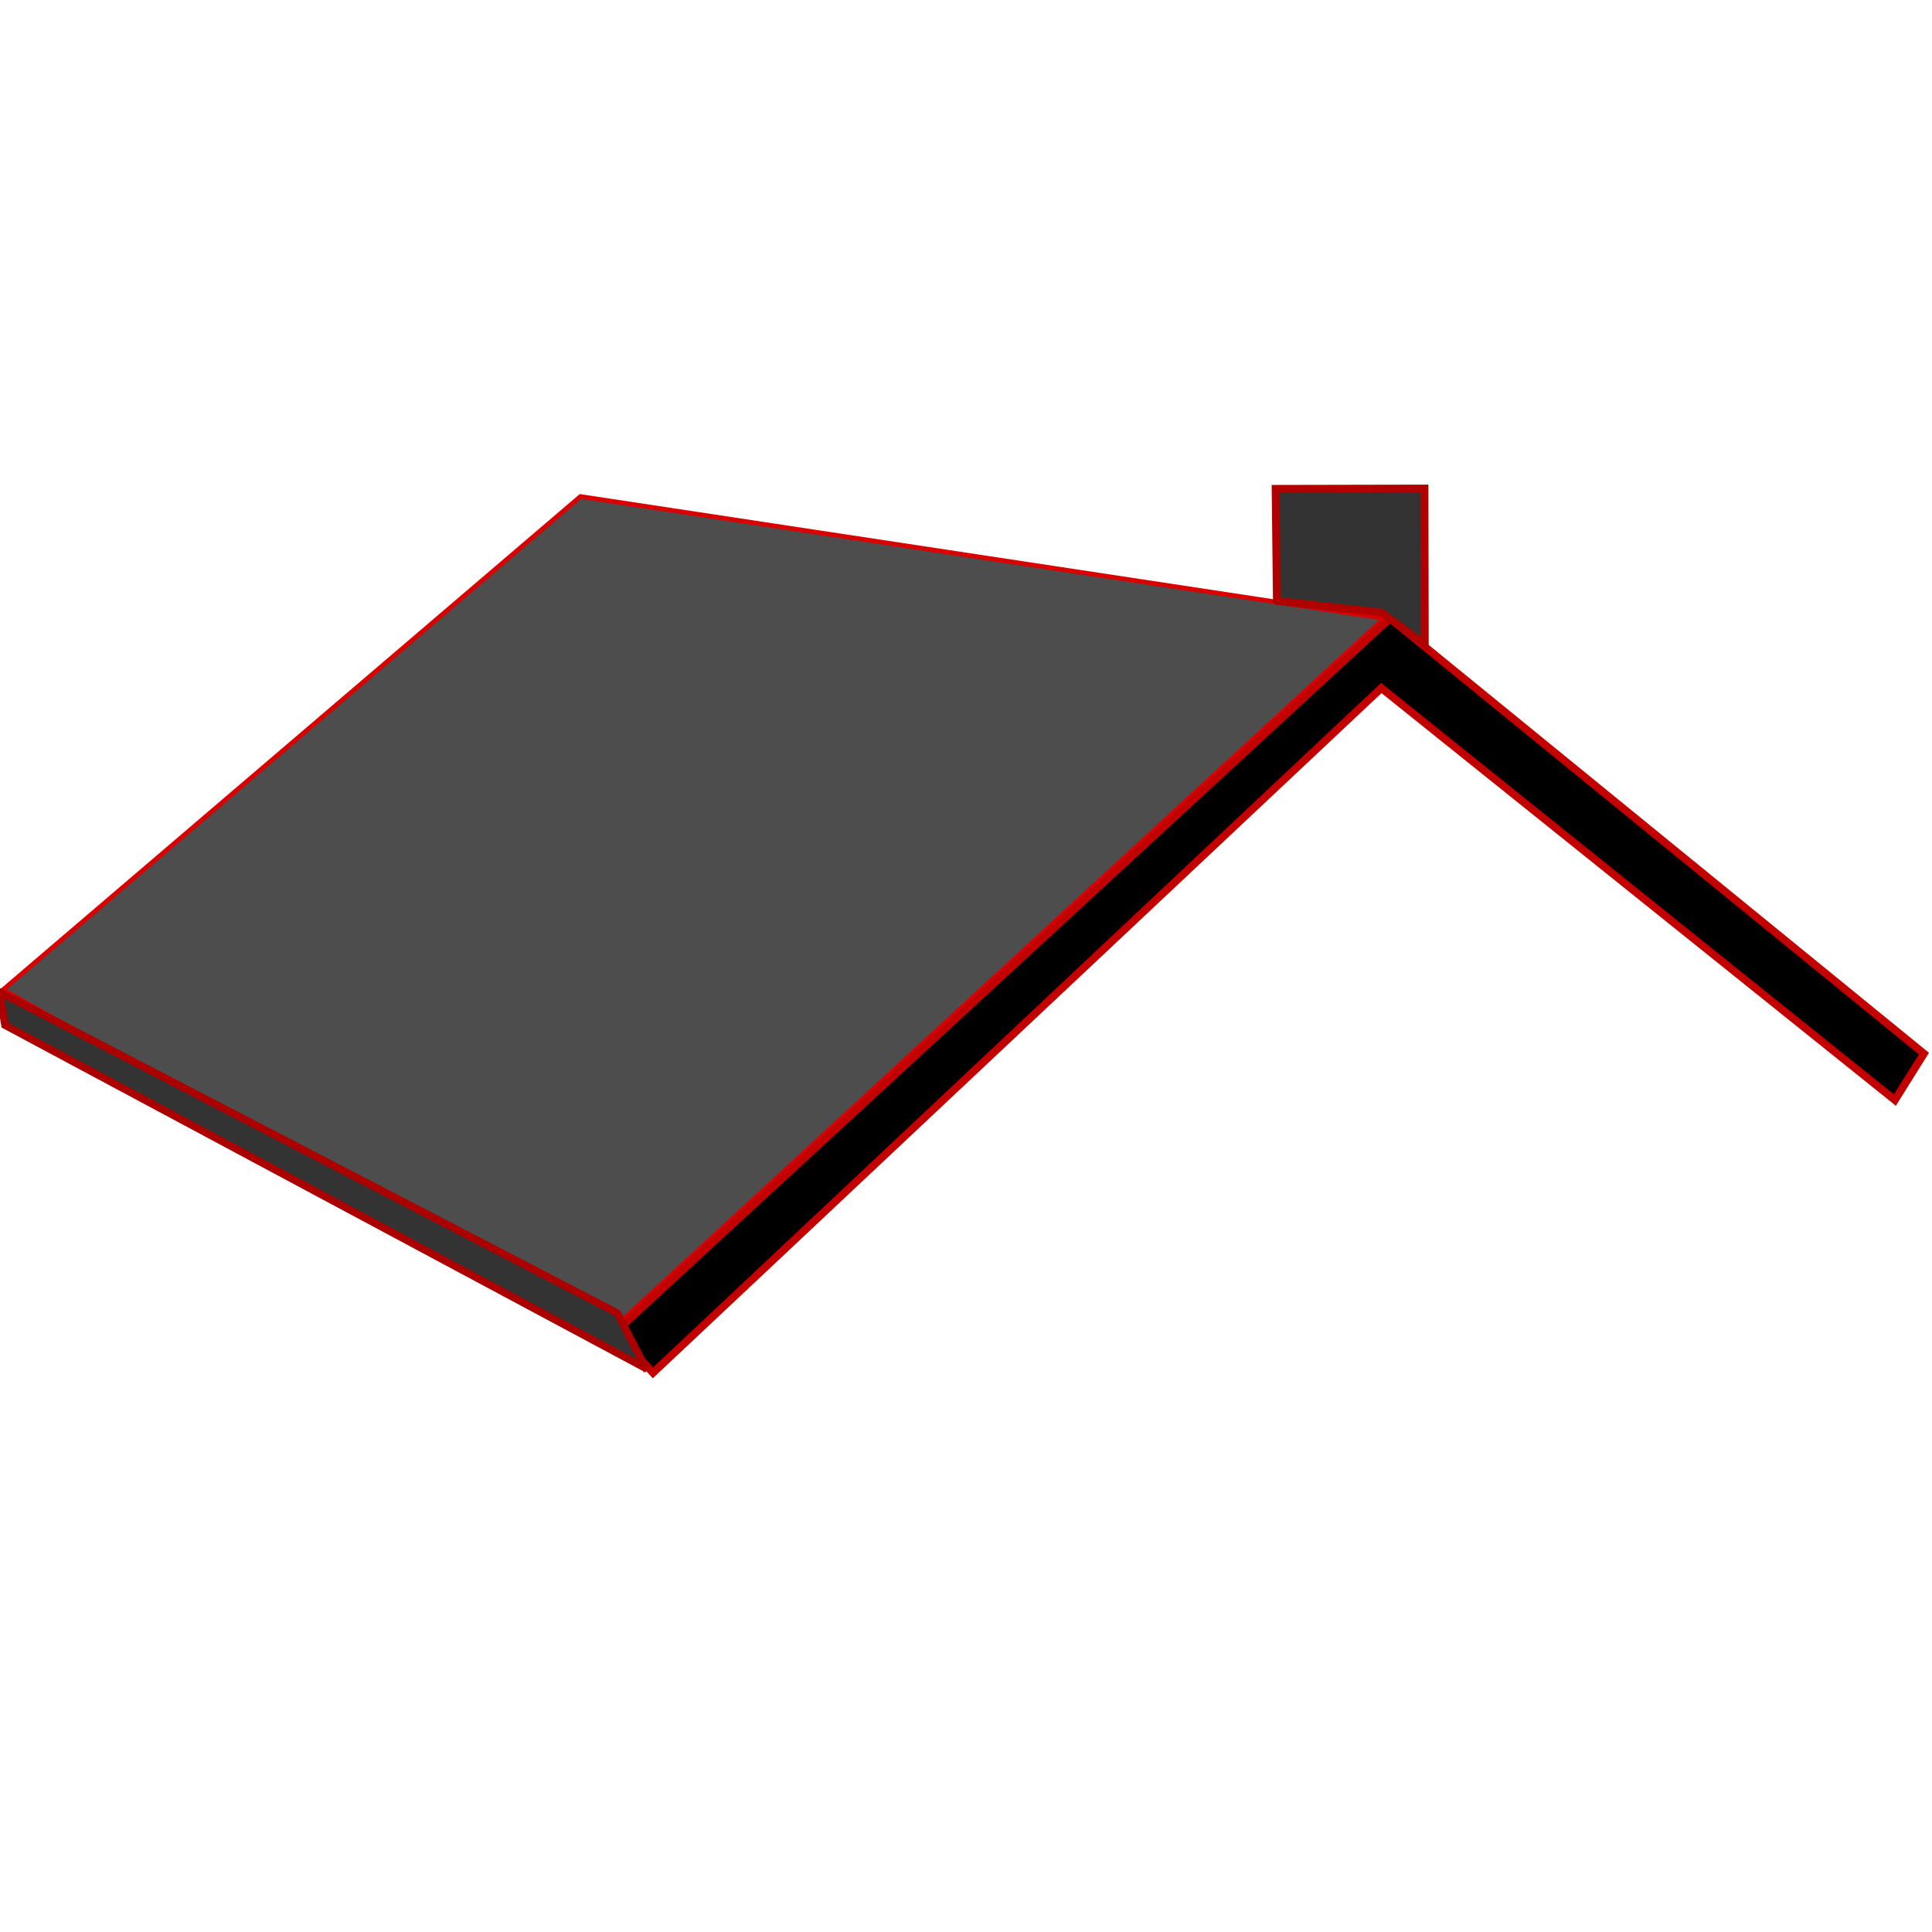 <?xml version="1.0" encoding="UTF-8" standalone="no"?>
<!-- Created with Inkscape (http://www.inkscape.org/) -->

<svg
   xmlns:dc="http://purl.org/dc/elements/1.1/"
   xmlns:cc="http://creativecommons.org/ns#"
   xmlns:rdf="http://www.w3.org/1999/02/22-rdf-syntax-ns#"
   xmlns:svg="http://www.w3.org/2000/svg"
   xmlns="http://www.w3.org/2000/svg"
   xmlns:xlink="http://www.w3.org/1999/xlink"
   xmlns:sodipodi="http://sodipodi.sourceforge.net/DTD/sodipodi-0.dtd"
   xmlns:inkscape="http://www.inkscape.org/namespaces/inkscape"
   width="250"
   height="250"
   id="svg2816"
   version="1.1"
   inkscape:version="0.48.2 r9819"
   sodipodi:docname="roof.svg">
  <defs
     id="defs2818">
    <linearGradient
       inkscape:collect="always"
       id="linearGradient3682">
      <stop
         style="stop-color:#ececec;stop-opacity:1;"
         offset="0"
         id="stop3684" />
      <stop
         style="stop-color:#ececec;stop-opacity:0;"
         offset="1"
         id="stop3686" />
    </linearGradient>
    <linearGradient
       inkscape:collect="always"
       id="linearGradient3652">
      <stop
         style="stop-color:#e6e6e6;stop-opacity:1;"
         offset="0"
         id="stop3654" />
      <stop
         style="stop-color:#e6e6e6;stop-opacity:0;"
         offset="1"
         id="stop3656" />
    </linearGradient>
    <inkscape:perspective
       sodipodi:type="inkscape:persp3d"
       inkscape:vp_x="0 : 526.18109 : 1"
       inkscape:vp_y="0 : 1000 : 0"
       inkscape:vp_z="744.09448 : 526.18109 : 1"
       inkscape:persp3d-origin="372.04724 : 350.78739 : 1"
       id="perspective2824" />
    <inkscape:perspective
       id="perspective2834"
       inkscape:persp3d-origin="0.5 : 0.33333333 : 1"
       inkscape:vp_z="1 : 0.5 : 1"
       inkscape:vp_y="0 : 1000 : 0"
       inkscape:vp_x="0 : 0.5 : 1"
       sodipodi:type="inkscape:persp3d" />
    <inkscape:perspective
       id="perspective2848"
       inkscape:persp3d-origin="0.5 : 0.33333333 : 1"
       inkscape:vp_z="1 : 0.5 : 1"
       inkscape:vp_y="0 : 1000 : 0"
       inkscape:vp_x="0 : 0.5 : 1"
       sodipodi:type="inkscape:persp3d" />
    <linearGradient
       inkscape:collect="always"
       xlink:href="#linearGradient3652"
       id="linearGradient3658"
       x1="223.784"
       y1="461.362"
       x2="266.964"
       y2="480.887"
       gradientUnits="userSpaceOnUse" />
    <linearGradient
       inkscape:collect="always"
       xlink:href="#linearGradient3682"
       id="linearGradient3688"
       x1="380.199"
       y1="368.429"
       x2="379.982"
       y2="438.082"
       gradientUnits="userSpaceOnUse" />
    <filter
       id="filter3706"
       inkscape:label="Desaturate"
       x="0"
       y="0"
       width="1"
       height="1"
       inkscape:menu="Color"
       inkscape:menu-tooltip="Render in shades of gray by reducing saturation to zero"
       color-interpolation-filters="sRGB">
      <feColorMatrix
         id="feColorMatrix3708"
         type="saturate"
         values="0" />
    </filter>
    <filter
       id="filter3710"
       inkscape:label="Desaturate"
       x="0"
       y="0"
       width="1"
       height="1"
       inkscape:menu="Color"
       inkscape:menu-tooltip="Render in shades of gray by reducing saturation to zero"
       color-interpolation-filters="sRGB">
      <feColorMatrix
         id="feColorMatrix3712"
         type="saturate"
         values="0" />
    </filter>
    <filter
       id="filter3714"
       inkscape:label="Desaturate"
       x="0"
       y="0"
       width="1"
       height="1"
       inkscape:menu="Color"
       inkscape:menu-tooltip="Render in shades of gray by reducing saturation to zero"
       color-interpolation-filters="sRGB">
      <feColorMatrix
         id="feColorMatrix3716"
         type="saturate"
         values="0" />
    </filter>
    <filter
       id="filter3718"
       inkscape:label="Desaturate"
       x="0"
       y="0"
       width="1"
       height="1"
       inkscape:menu="Color"
       inkscape:menu-tooltip="Render in shades of gray by reducing saturation to zero"
       color-interpolation-filters="sRGB">
      <feColorMatrix
         id="feColorMatrix3720"
         type="saturate"
         values="0" />
    </filter>
    <filter
       id="filter3722"
       inkscape:label="Desaturate"
       x="0"
       y="0"
       width="1"
       height="1"
       inkscape:menu="Color"
       inkscape:menu-tooltip="Render in shades of gray by reducing saturation to zero"
       color-interpolation-filters="sRGB">
      <feColorMatrix
         id="feColorMatrix3724"
         type="saturate"
         values="0" />
    </filter>
    <filter
       id="filter3726"
       inkscape:label="Desaturate"
       x="0"
       y="0"
       width="1"
       height="1"
       inkscape:menu="Color"
       inkscape:menu-tooltip="Render in shades of gray by reducing saturation to zero"
       color-interpolation-filters="sRGB">
      <feColorMatrix
         id="feColorMatrix3728"
         type="saturate"
         values="0" />
    </filter>
    <filter
       id="filter3730"
       inkscape:label="Desaturate"
       x="0"
       y="0"
       width="1"
       height="1"
       inkscape:menu="Color"
       inkscape:menu-tooltip="Render in shades of gray by reducing saturation to zero"
       color-interpolation-filters="sRGB">
      <feColorMatrix
         id="feColorMatrix3732"
         type="saturate"
         values="0" />
    </filter>
    <filter
       id="filter3734"
       inkscape:label="Desaturate"
       x="0"
       y="0"
       width="1"
       height="1"
       inkscape:menu="Color"
       inkscape:menu-tooltip="Render in shades of gray by reducing saturation to zero"
       color-interpolation-filters="sRGB">
      <feColorMatrix
         id="feColorMatrix3736"
         type="saturate"
         values="0" />
    </filter>
  </defs>
  <sodipodi:namedview
     id="base"
     pagecolor="#ffffff"
     bordercolor="#666666"
     borderopacity="1.0"
     inkscape:pageopacity="0.0"
     inkscape:pageshadow="2"
     inkscape:zoom="2.56"
     inkscape:cx="148.62993"
     inkscape:cy="118.10845"
     inkscape:document-units="px"
     inkscape:current-layer="layer1"
     showgrid="true"
     inkscape:window-width="1680"
     inkscape:window-height="911"
     inkscape:window-x="0"
     inkscape:window-y="0"
     inkscape:window-maximized="1">
    <inkscape:grid
       type="xygrid"
       id="grid2842"
       empspacing="5"
       visible="true"
       enabled="true"
       snapvisiblegridlinesonly="true" />
  </sodipodi:namedview>
  <g
     inkscape:label="Layer 1"
     inkscape:groupmode="layer"
     id="layer1"
     transform="translate(0,-802.362)">
    <path
       style="fill:#4d4d4d;fill-opacity:1;stroke:#d80000;stroke-width:0.6;stroke-linecap:butt;stroke-linejoin:miter;stroke-miterlimit:4;stroke-opacity:1;stroke-dasharray:none;filter:url(#filter3706)"
       d="M 78.865,974.747 0.391,930.441 75.111,866.61 179.118,882.38 78.865,974.747 z"
       id="path3628"
       inkscape:export-filename="C:\Documents and Settings\Fastallow\Desktop\banner1.png"
       inkscape:export-xdpi="52.390923"
       inkscape:export-ydpi="52.390923"
       inkscape:connector-curvature="0" />
    <path
       style="fill:#000000;fill-opacity:1;stroke:#c20000;stroke-width:1px;stroke-linecap:butt;stroke-linejoin:miter;stroke-opacity:1;filter:url(#filter3710)"
       d="m 79.616,974.747 4.881,5.257 94.245,-88.612 66.459,53.318 3.755,-6.008 -69.088,-56.322 -100.252,92.367 z"
       id="path3630"
       inkscape:export-filename="C:\Documents and Settings\Fastallow\Desktop\banner1.png"
       inkscape:export-xdpi="52.390923"
       inkscape:export-ydpi="52.390923"
       inkscape:connector-curvature="0" />
    <path
       style="fill:#333333;fill-opacity:1;stroke:#b00000;stroke-width:1px;stroke-linecap:butt;stroke-linejoin:miter;stroke-opacity:1;filter:url(#filter3714)"
       d="m 165.225,880.127 -0.168,-14.515 19.278,-0.04 0.04,20.187 -5.632,-4.13 -13.517,-1.502 z"
       sodipodi:nodetypes="cccccc"
       inkscape:export-filename="C:\Documents and Settings\Fastallow\Desktop\banner1.png"
       inkscape:export-xdpi="52.390923"
       inkscape:export-ydpi="52.390923"
       id="path3632"
       inkscape:connector-curvature="0" />
    <path
       style="fill:#333333;fill-opacity:1;stroke:#ac0000;stroke-width:1px;stroke-linecap:butt;stroke-linejoin:miter;stroke-opacity:1;filter:url(#filter3718)"
       d="m 301.883,440.335 -84.107,-46.559 -0.751,-4.506 81.103,43.555 3.755,7.51 z"
       id="path3634"
       inkscape:export-filename="C:\Documents and Settings\Fastallow\Desktop\banner1.png"
       inkscape:export-xdpi="52.390923"
       inkscape:export-ydpi="52.390923"
       transform="matrix(0.986,0,0,0.954,-214.073,559.359)"
       inkscape:connector-curvature="0" />
  </g>
</svg>

